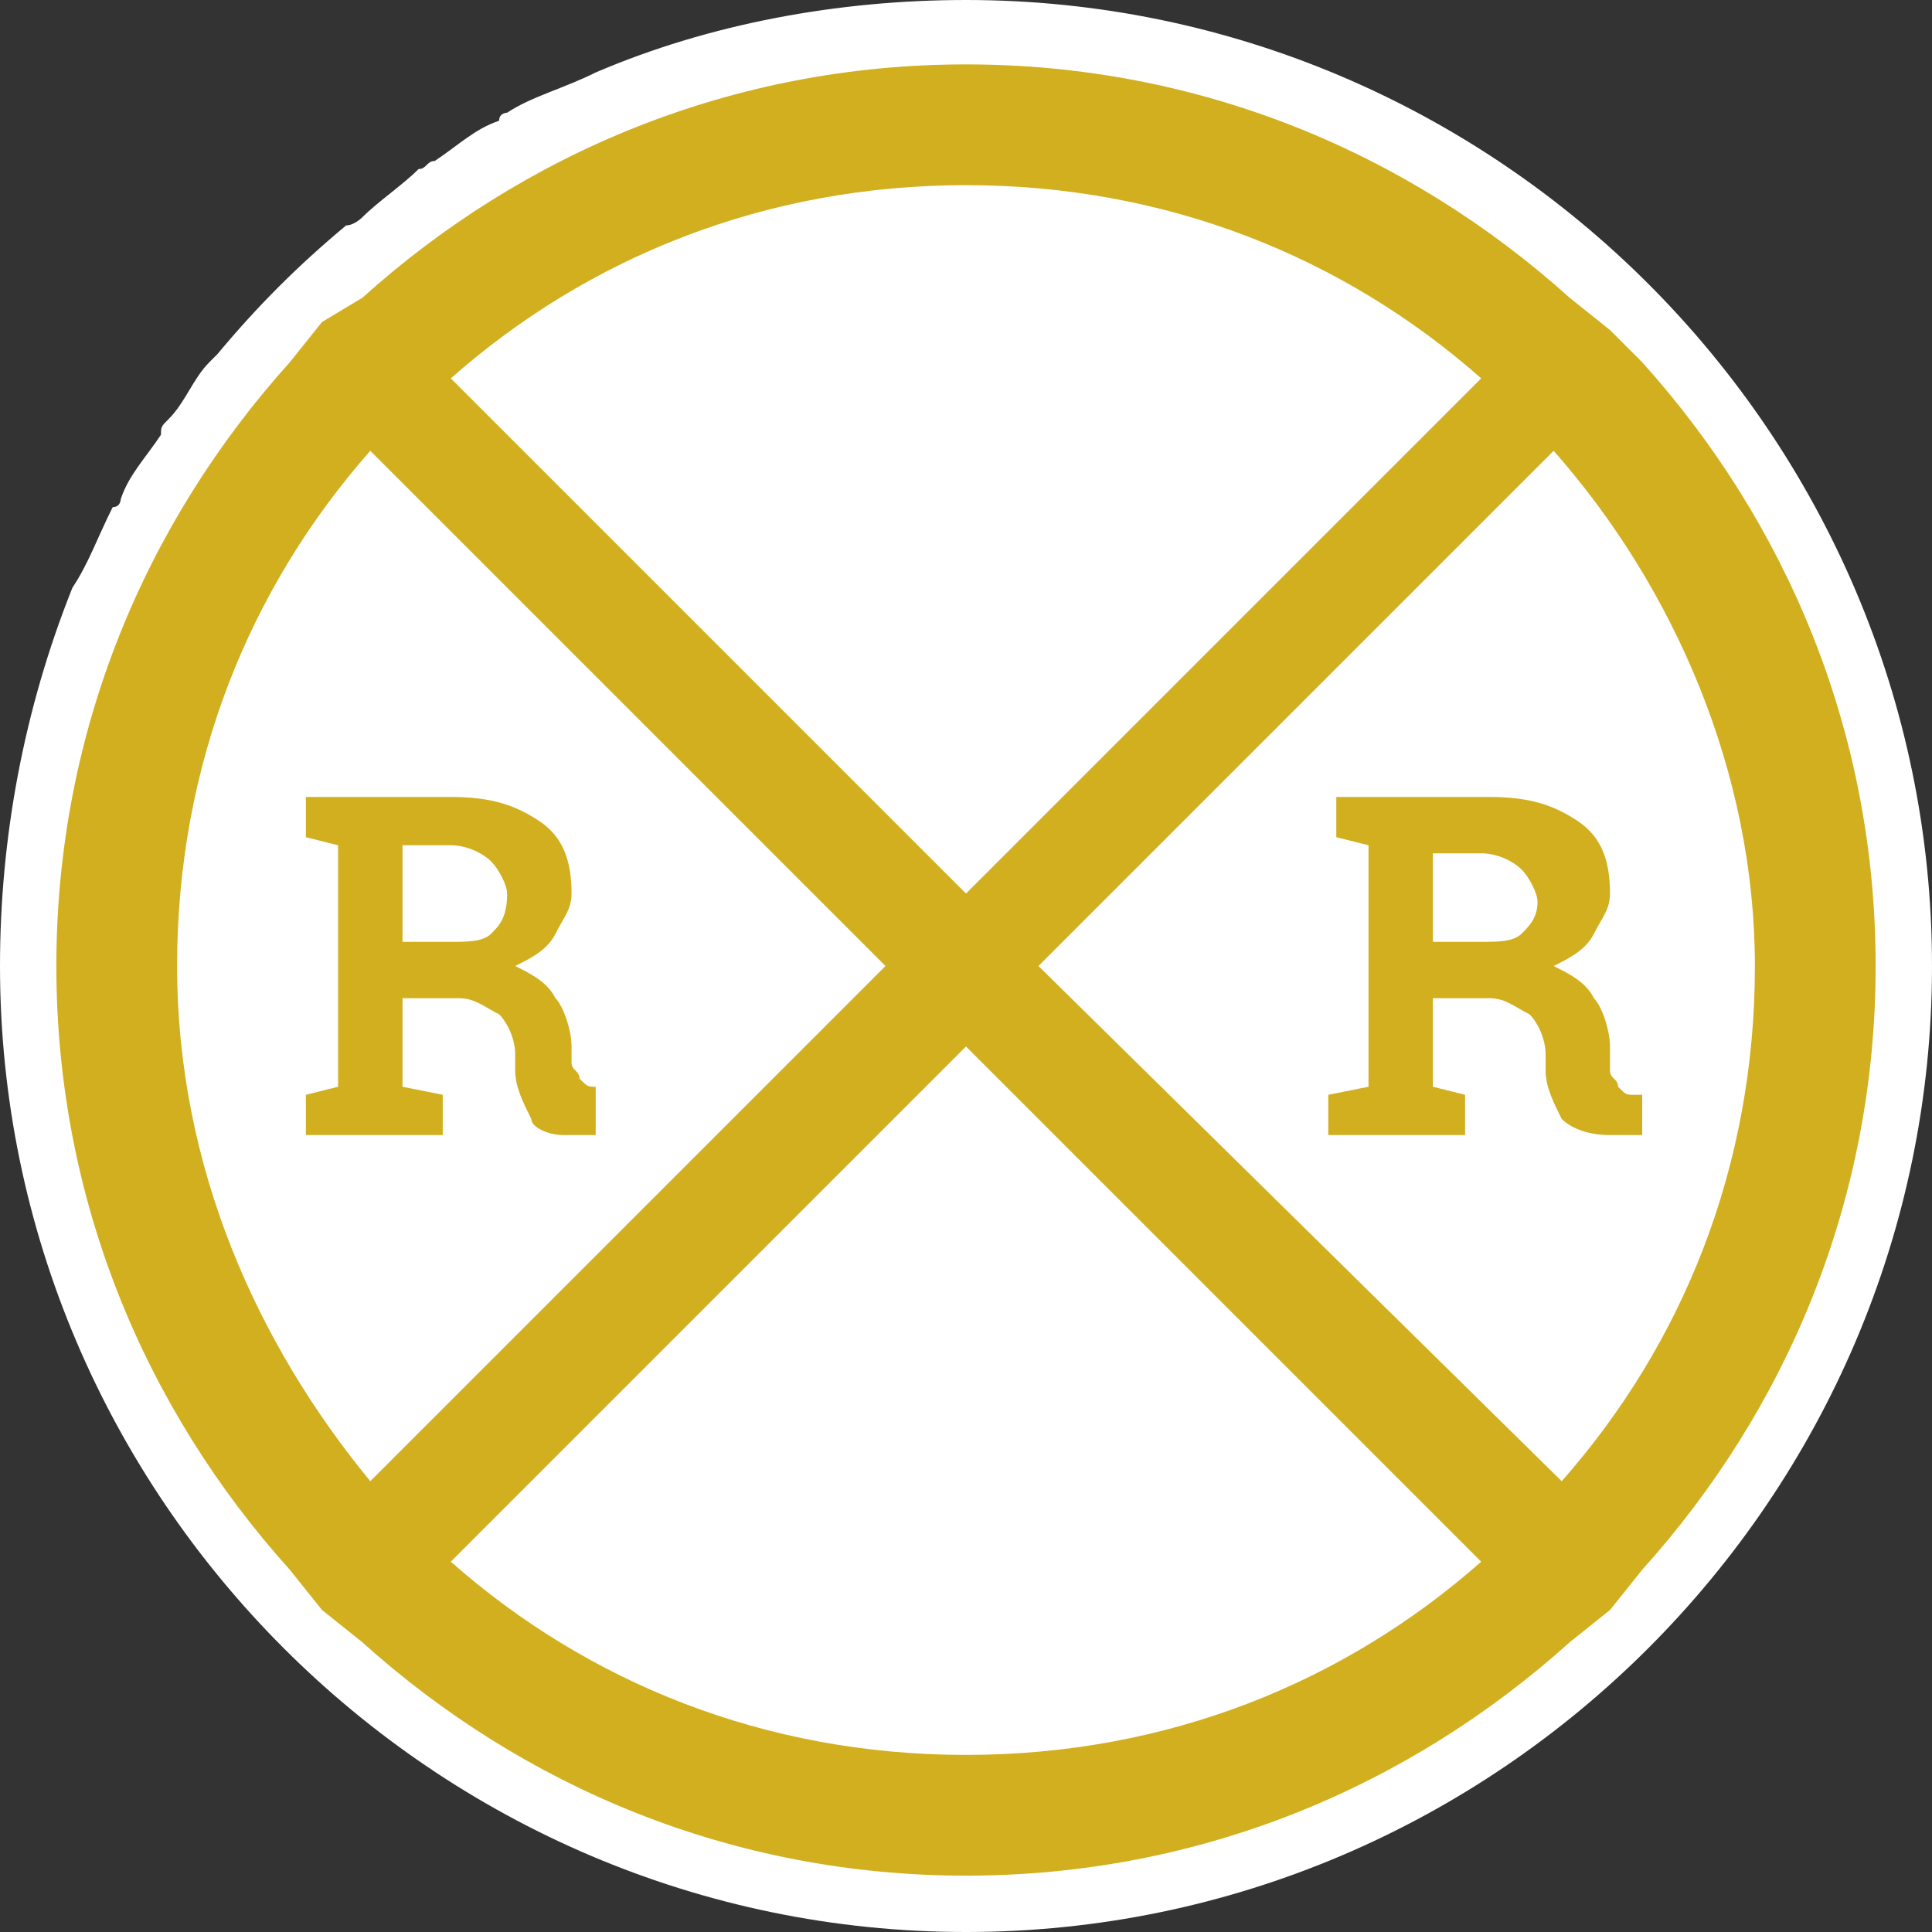 <?xml version="1.0" encoding="utf-8"?>
<!-- Generator: Adobe Illustrator 21.1.0, SVG Export Plug-In . SVG Version: 6.00 Build 0)  -->
<svg version="1.1" id="Layer_1" xmlns="http://www.w3.org/2000/svg" xmlns:xlink="http://www.w3.org/1999/xlink" x="0px" y="0px"
	 viewBox="0 0 24 24" style="enable-background:new 0 0 24 24;" xml:space="preserve">
<rect x="0" y="0" width="24" height="24" fill="#333333" stroke="none"/>
<style type="text/css">
	.st0{fill:#FFFFFF;}
	.st1{fill:#D2AF1F;}
</style>
<g>
	<path class="st0" d="M12,0c-1.6,0-3.2,0.3-4.6,0.9c0,0,0,0,0,0C7,1.1,6.6,1.2,6.3,1.4c0,0-0.1,0-0.1,0.1C5.9,1.6,5.7,1.8,5.4,2
		C5.3,2,5.3,2.1,5.2,2.1C5,2.3,4.7,2.5,4.5,2.7c0,0-0.1,0.1-0.2,0.1c-0.6,0.5-1.1,1-1.6,1.6c0,0-0.1,0.1-0.1,0.1
		C2.4,4.7,2.3,5,2.1,5.2C2,5.3,2,5.3,2,5.4C1.8,5.7,1.6,5.9,1.5,6.2c0,0,0,0.1-0.1,0.1C1.2,6.7,1.1,7,0.9,7.3c0,0,0,0,0,0
		C0.3,8.8,0,10.4,0,12c0,6.6,5.4,12,12,12s12-5.4,12-12S18.6,0,12,0z"/>
	<g>
		<path class="st1" d="M20.4,19.5c1.8-2,2.9-4.6,2.9-7.5c0-2.9-1.1-5.5-2.9-7.5L20,4.1c0,0,0,0,0,0l-0.5-0.4c-2-1.8-4.6-2.9-7.5-2.9
			c-2.9,0-5.5,1.1-7.5,2.9L4,4c0,0,0,0,0,0L3.6,4.5c-1.8,2-2.9,4.6-2.9,7.5c0,2.9,1.1,5.5,2.9,7.5L4,20c0,0,0,0,0,0l0.5,0.4
			c2,1.8,4.6,2.9,7.5,2.9c2.9,0,5.5-1.1,7.5-2.9L20,20c0,0,0,0,0,0L20.4,19.5z M21.8,12c0,2.5-0.9,4.7-2.4,6.4L12.9,12l6.4-6.4
			C20.8,7.3,21.8,9.6,21.8,12z M12,2.3c2.5,0,4.7,0.9,6.4,2.4L12,11.1L5.6,4.7C7.3,3.2,9.5,2.3,12,2.3z M2.2,12
			c0-2.5,0.9-4.7,2.4-6.4l6.4,6.4l-6.4,6.4C3.2,16.7,2.2,14.5,2.2,12z M12,21.8c-2.5,0-4.7-0.9-6.4-2.4l6.4-6.4l6.4,6.4
			C16.7,20.9,14.5,21.8,12,21.8z"/>
		<path class="st1" d="M7.4,13.5c-0.1,0-0.1,0-0.2-0.1c0-0.1-0.1-0.1-0.1-0.2V13c0-0.2-0.1-0.5-0.2-0.6c-0.1-0.2-0.3-0.3-0.5-0.4
			c0.2-0.1,0.4-0.2,0.5-0.4c0.1-0.2,0.2-0.3,0.2-0.5c0-0.4-0.1-0.7-0.4-0.9C6.4,10,6.1,9.9,5.6,9.9H4.2H3.8v0.5l0.4,0.1v3l-0.4,0.1
			v0.5h1.7v-0.5L5,13.5v-1.1h0.7c0.2,0,0.3,0.1,0.5,0.2c0.1,0.1,0.2,0.3,0.2,0.5v0.2c0,0.2,0.1,0.4,0.2,0.6C6.6,14,6.8,14.1,7,14.1
			h0.4v-0.5L7.4,13.5z M6.1,11.6c-0.1,0.1-0.3,0.1-0.5,0.1H5v-1.2h0.6c0.2,0,0.4,0.1,0.5,0.2c0.1,0.1,0.2,0.3,0.2,0.4
			C6.3,11.4,6.2,11.5,6.1,11.6z"/>
		<path class="st1" d="M16.5,13.6v0.5h1.7v-0.5l-0.4-0.1v-1.1h0.7c0.2,0,0.3,0.1,0.5,0.2c0.1,0.1,0.2,0.3,0.2,0.5v0.2
			c0,0.2,0.1,0.4,0.2,0.6c0.1,0.1,0.3,0.2,0.6,0.2h0.4v-0.5l-0.1,0c-0.1,0-0.1,0-0.2-0.1c0-0.1-0.1-0.1-0.1-0.2V13
			c0-0.2-0.1-0.5-0.2-0.6c-0.1-0.2-0.3-0.3-0.5-0.4c0.2-0.1,0.4-0.2,0.5-0.4c0.1-0.2,0.2-0.3,0.2-0.5c0-0.4-0.1-0.7-0.4-0.9
			c-0.3-0.2-0.6-0.3-1.1-0.3H17h-0.4v0.5l0.4,0.1v3L16.5,13.6z M17.8,10.6h0.6c0.2,0,0.4,0.1,0.5,0.2c0.1,0.1,0.2,0.3,0.2,0.4
			c0,0.2-0.1,0.3-0.2,0.4c-0.1,0.1-0.3,0.1-0.5,0.1h-0.6V10.6z"/>
	</g>
</g>
</svg>
